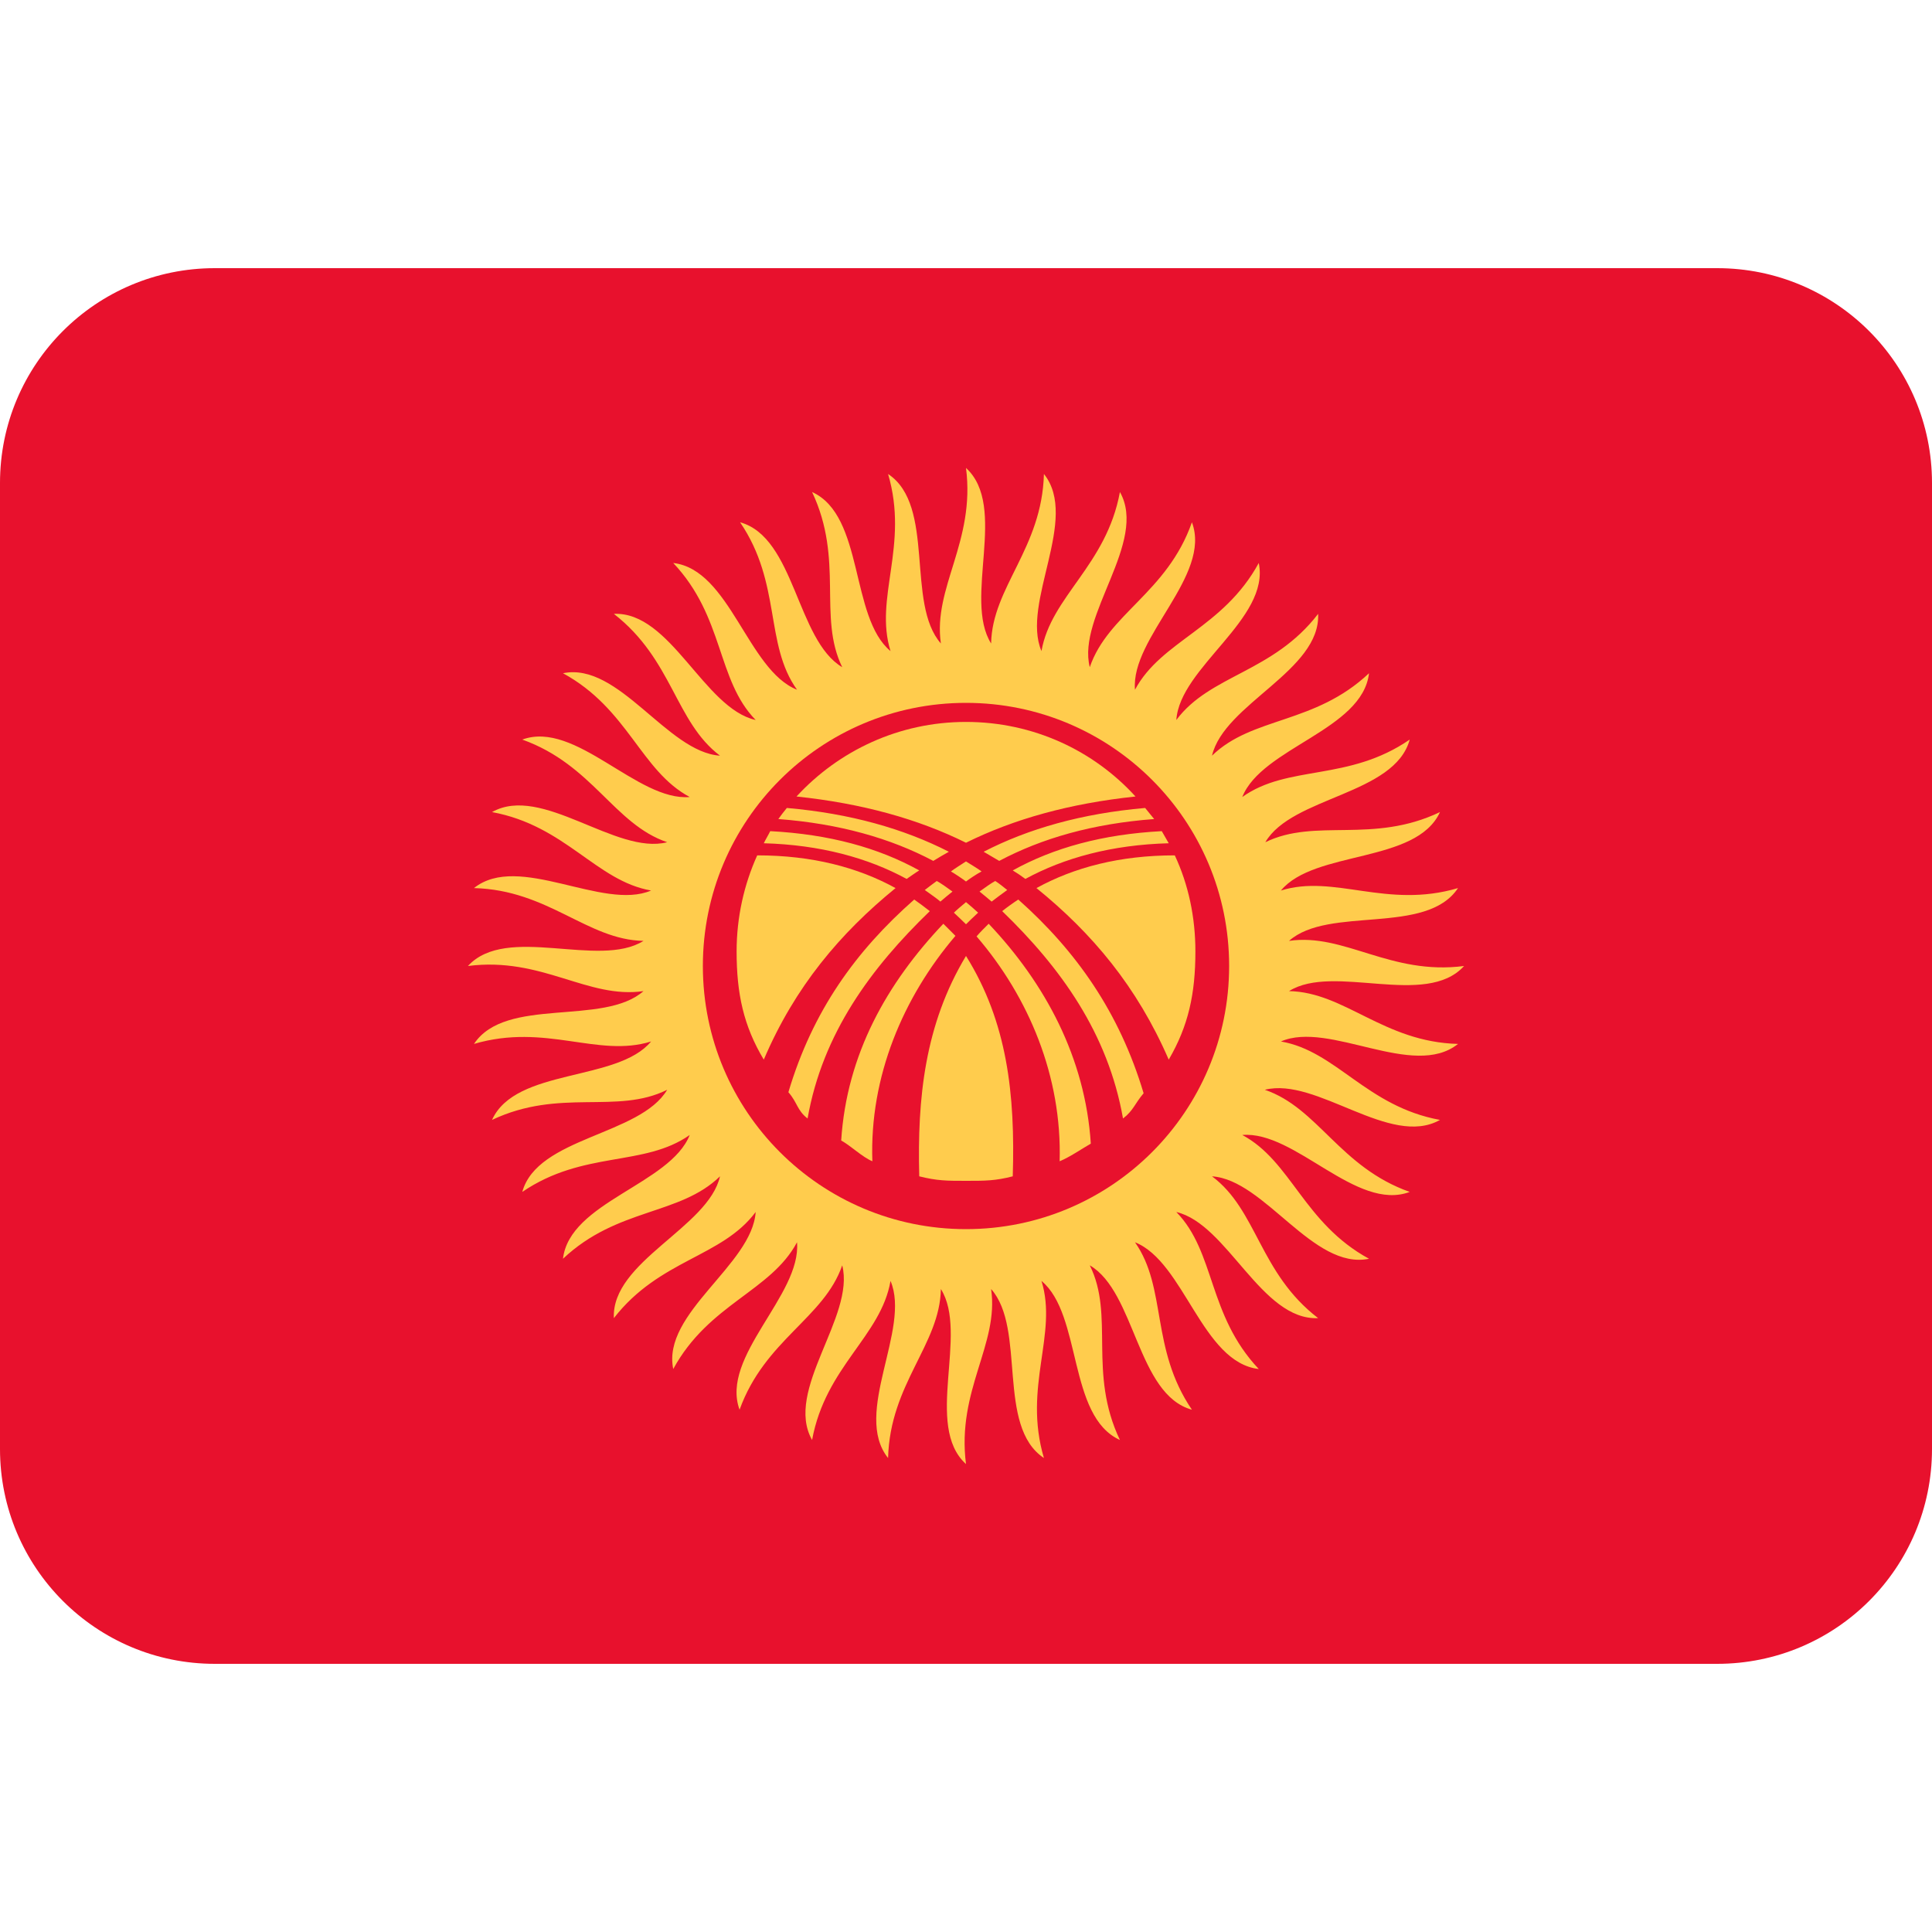 <?xml version="1.0" encoding="UTF-8"?>
<svg xmlns="http://www.w3.org/2000/svg" xmlns:xlink="http://www.w3.org/1999/xlink" width="15pt" height="15pt" viewBox="0 0 15 15" version="1.1">
<g id="surface1">
<path style=" stroke:none;fill-rule:nonzero;fill:rgb(90.98%,6.667%,17.647%);fill-opacity:1;" d="M 15 11.25 C 15 12.172 14.254 12.918 13.332 12.918 L 1.668 12.918 C 0.746 12.918 0 12.172 0 11.25 L 0 3.75 C 0 2.828 0.746 2.082 1.668 2.082 L 13.332 2.082 C 14.254 2.082 15 2.828 15 3.75 Z M 15 11.25 "/>
<path style=" stroke:none;fill-rule:nonzero;fill:rgb(100%,80%,30.196%);fill-opacity:1;" d="M 7.695 4.996 C 7.703 4.559 8.09 4.258 8.105 3.68 C 8.383 4.027 7.926 4.68 8.086 5.055 C 8.16 4.629 8.59 4.391 8.695 3.82 C 8.914 4.207 8.359 4.781 8.461 5.18 C 8.602 4.766 9.062 4.602 9.254 4.055 C 9.41 4.469 8.777 4.949 8.812 5.355 C 9.016 4.973 9.496 4.879 9.773 4.371 C 9.863 4.805 9.16 5.18 9.133 5.59 C 9.395 5.238 9.883 5.223 10.234 4.766 C 10.254 5.207 9.504 5.465 9.41 5.867 C 9.723 5.562 10.207 5.625 10.629 5.227 C 10.578 5.668 9.797 5.805 9.645 6.188 C 10 5.934 10.469 6.07 10.945 5.742 C 10.828 6.172 10.031 6.184 9.824 6.539 C 10.215 6.348 10.656 6.555 11.18 6.305 C 10.996 6.707 10.207 6.598 9.945 6.914 C 10.359 6.785 10.766 7.059 11.32 6.895 C 11.074 7.266 10.316 7.031 10.008 7.305 C 10.438 7.242 10.793 7.574 11.367 7.5 C 11.07 7.828 10.355 7.477 10.008 7.695 C 10.441 7.703 10.742 8.09 11.32 8.105 C 10.973 8.383 10.32 7.922 9.945 8.086 C 10.375 8.16 10.609 8.59 11.18 8.695 C 10.793 8.914 10.223 8.359 9.82 8.461 C 10.234 8.602 10.402 9.062 10.945 9.254 C 10.531 9.41 10.055 8.777 9.645 8.812 C 10.027 9.016 10.121 9.496 10.629 9.773 C 10.195 9.863 9.82 9.16 9.41 9.133 C 9.762 9.395 9.777 9.883 10.234 10.234 C 9.793 10.254 9.531 9.504 9.133 9.41 C 9.438 9.723 9.375 10.207 9.773 10.629 C 9.332 10.578 9.195 9.797 8.812 9.645 C 9.062 10 8.93 10.469 9.254 10.945 C 8.828 10.828 8.816 10.031 8.461 9.824 C 8.656 10.215 8.445 10.656 8.695 11.18 C 8.289 10.996 8.402 10.207 8.086 9.945 C 8.215 10.359 7.941 10.766 8.105 11.32 C 7.734 11.074 7.969 10.316 7.695 10.008 C 7.758 10.438 7.426 10.793 7.5 11.367 C 7.172 11.07 7.523 10.355 7.305 10.008 C 7.297 10.441 6.91 10.742 6.895 11.32 C 6.617 10.973 7.074 10.32 6.914 9.945 C 6.84 10.375 6.41 10.609 6.305 11.18 C 6.086 10.793 6.641 10.223 6.539 9.824 C 6.398 10.234 5.938 10.402 5.742 10.945 C 5.59 10.531 6.223 10.055 6.188 9.645 C 5.984 10.027 5.504 10.121 5.227 10.629 C 5.137 10.195 5.84 9.82 5.867 9.41 C 5.605 9.762 5.121 9.777 4.766 10.234 C 4.746 9.793 5.5 9.531 5.59 9.133 C 5.277 9.438 4.793 9.375 4.371 9.773 C 4.422 9.332 5.203 9.195 5.355 8.812 C 5 9.062 4.531 8.93 4.055 9.254 C 4.172 8.828 4.969 8.816 5.18 8.461 C 4.789 8.656 4.348 8.445 3.82 8.695 C 4.004 8.289 4.793 8.402 5.055 8.086 C 4.641 8.215 4.238 7.941 3.68 8.105 C 3.926 7.734 4.684 7.969 4.996 7.695 C 4.562 7.758 4.207 7.426 3.633 7.5 C 3.934 7.172 4.648 7.523 4.996 7.305 C 4.559 7.297 4.258 6.91 3.68 6.895 C 4.027 6.617 4.68 7.074 5.055 6.914 C 4.629 6.84 4.391 6.41 3.82 6.305 C 4.207 6.086 4.781 6.641 5.18 6.539 C 4.766 6.398 4.602 5.938 4.055 5.742 C 4.469 5.59 4.949 6.223 5.355 6.188 C 4.973 5.984 4.879 5.504 4.371 5.227 C 4.805 5.137 5.18 5.84 5.59 5.867 C 5.242 5.605 5.223 5.121 4.766 4.766 C 5.207 4.746 5.465 5.5 5.867 5.59 C 5.562 5.277 5.625 4.793 5.227 4.371 C 5.668 4.422 5.805 5.203 6.188 5.355 C 5.934 5 6.07 4.531 5.746 4.055 C 6.172 4.172 6.184 4.969 6.539 5.18 C 6.348 4.789 6.555 4.348 6.305 3.82 C 6.711 4.004 6.598 4.793 6.914 5.055 C 6.785 4.641 7.059 4.238 6.895 3.68 C 7.266 3.926 7.031 4.684 7.305 4.996 C 7.242 4.562 7.574 4.207 7.5 3.633 C 7.828 3.934 7.477 4.648 7.695 4.996 Z M 7.695 4.996 "/>
<path style=" stroke:none;fill-rule:nonzero;fill:rgb(90.98%,6.667%,17.647%);fill-opacity:1;" d="M 7.5 9.543 C 8.629 9.543 9.543 8.629 9.543 7.5 C 9.543 6.371 8.629 5.457 7.5 5.457 C 6.371 5.457 5.457 6.371 5.457 7.5 C 5.457 8.629 6.371 9.543 7.5 9.543 Z M 7.5 9.543 "/>
<path style=" stroke:none;fill-rule:nonzero;fill:rgb(100%,80%,30.196%);fill-opacity:1;" d="M 7.5 5.605 C 8.023 5.605 8.492 5.828 8.816 6.184 C 8.305 6.238 7.871 6.359 7.5 6.543 C 7.129 6.359 6.695 6.238 6.184 6.184 C 6.512 5.828 6.98 5.605 7.5 5.605 Z M 7.367 6.613 C 7.324 6.637 7.285 6.66 7.246 6.684 C 6.914 6.508 6.516 6.395 6.043 6.359 C 6.062 6.332 6.086 6.301 6.109 6.273 C 6.602 6.316 7.016 6.434 7.367 6.613 Z M 7.637 6.613 C 7.676 6.637 7.719 6.66 7.758 6.684 C 8.09 6.508 8.484 6.395 8.961 6.359 C 8.938 6.332 8.914 6.301 8.891 6.273 C 8.398 6.316 7.984 6.434 7.637 6.613 Z M 5.98 6.453 C 5.965 6.484 5.945 6.516 5.93 6.547 C 6.367 6.559 6.738 6.66 7.039 6.824 C 7.074 6.801 7.105 6.777 7.137 6.758 C 6.82 6.582 6.438 6.477 5.98 6.453 Z M 5.93 8.227 C 5.773 7.965 5.719 7.715 5.719 7.387 C 5.719 7.121 5.777 6.867 5.879 6.641 C 6.305 6.641 6.66 6.734 6.953 6.895 C 6.523 7.246 6.172 7.66 5.93 8.227 Z M 6.773 9.016 C 6.695 8.984 6.605 8.895 6.531 8.855 C 6.574 8.184 6.887 7.633 7.324 7.172 C 7.355 7.203 7.387 7.234 7.418 7.266 C 7.012 7.742 6.75 8.359 6.773 9.016 Z M 9.02 6.453 C 9.039 6.484 9.055 6.516 9.074 6.547 C 8.633 6.559 8.262 6.66 7.961 6.824 C 7.93 6.801 7.895 6.777 7.863 6.758 C 8.18 6.582 8.562 6.477 9.02 6.453 Z M 9.02 6.453 "/>
<path style=" stroke:none;fill-rule:nonzero;fill:rgb(100%,80%,30.196%);fill-opacity:1;" d="M 9.074 8.227 C 9.227 7.965 9.281 7.715 9.281 7.387 C 9.281 7.121 9.227 6.867 9.121 6.641 C 8.695 6.641 8.34 6.734 8.047 6.895 C 8.48 7.246 8.828 7.66 9.074 8.227 Z M 7.5 7.422 C 7.82 7.934 7.883 8.496 7.863 9.133 C 7.727 9.168 7.648 9.168 7.5 9.168 C 7.352 9.168 7.277 9.168 7.137 9.133 C 7.121 8.527 7.18 7.953 7.5 7.422 Z M 8.227 9.016 C 8.305 8.984 8.395 8.922 8.469 8.879 C 8.426 8.211 8.113 7.633 7.676 7.172 C 7.645 7.203 7.613 7.234 7.582 7.27 C 7.988 7.742 8.246 8.359 8.227 9.016 Z M 7.219 7.074 C 7.18 7.043 7.137 7.012 7.098 6.984 C 6.645 7.383 6.309 7.848 6.121 8.48 C 6.191 8.559 6.188 8.621 6.27 8.684 C 6.387 8.02 6.766 7.512 7.219 7.074 Z M 7.781 7.074 C 7.82 7.043 7.863 7.012 7.906 6.984 C 8.355 7.383 8.691 7.859 8.879 8.488 C 8.809 8.57 8.801 8.621 8.719 8.684 C 8.602 8.02 8.234 7.512 7.781 7.074 Z M 7.5 6.688 C 7.523 6.703 7.602 6.75 7.621 6.766 C 7.59 6.781 7.52 6.828 7.5 6.844 C 7.48 6.828 7.41 6.781 7.383 6.766 C 7.402 6.75 7.477 6.703 7.5 6.688 Z M 7.273 6.84 C 7.246 6.859 7.199 6.895 7.18 6.91 C 7.223 6.941 7.285 6.984 7.301 7 C 7.324 6.98 7.371 6.941 7.395 6.922 C 7.363 6.898 7.297 6.852 7.273 6.84 Z M 7.727 6.84 C 7.758 6.859 7.801 6.895 7.82 6.91 C 7.777 6.941 7.719 6.984 7.699 7 C 7.676 6.98 7.629 6.941 7.605 6.922 C 7.637 6.898 7.703 6.852 7.727 6.84 Z M 7.5 7.004 C 7.52 7.02 7.578 7.07 7.594 7.086 C 7.566 7.113 7.523 7.152 7.5 7.176 C 7.477 7.152 7.434 7.113 7.406 7.086 C 7.422 7.07 7.48 7.02 7.5 7.004 Z M 7.5 7.004 "/>
</g>
</svg>
